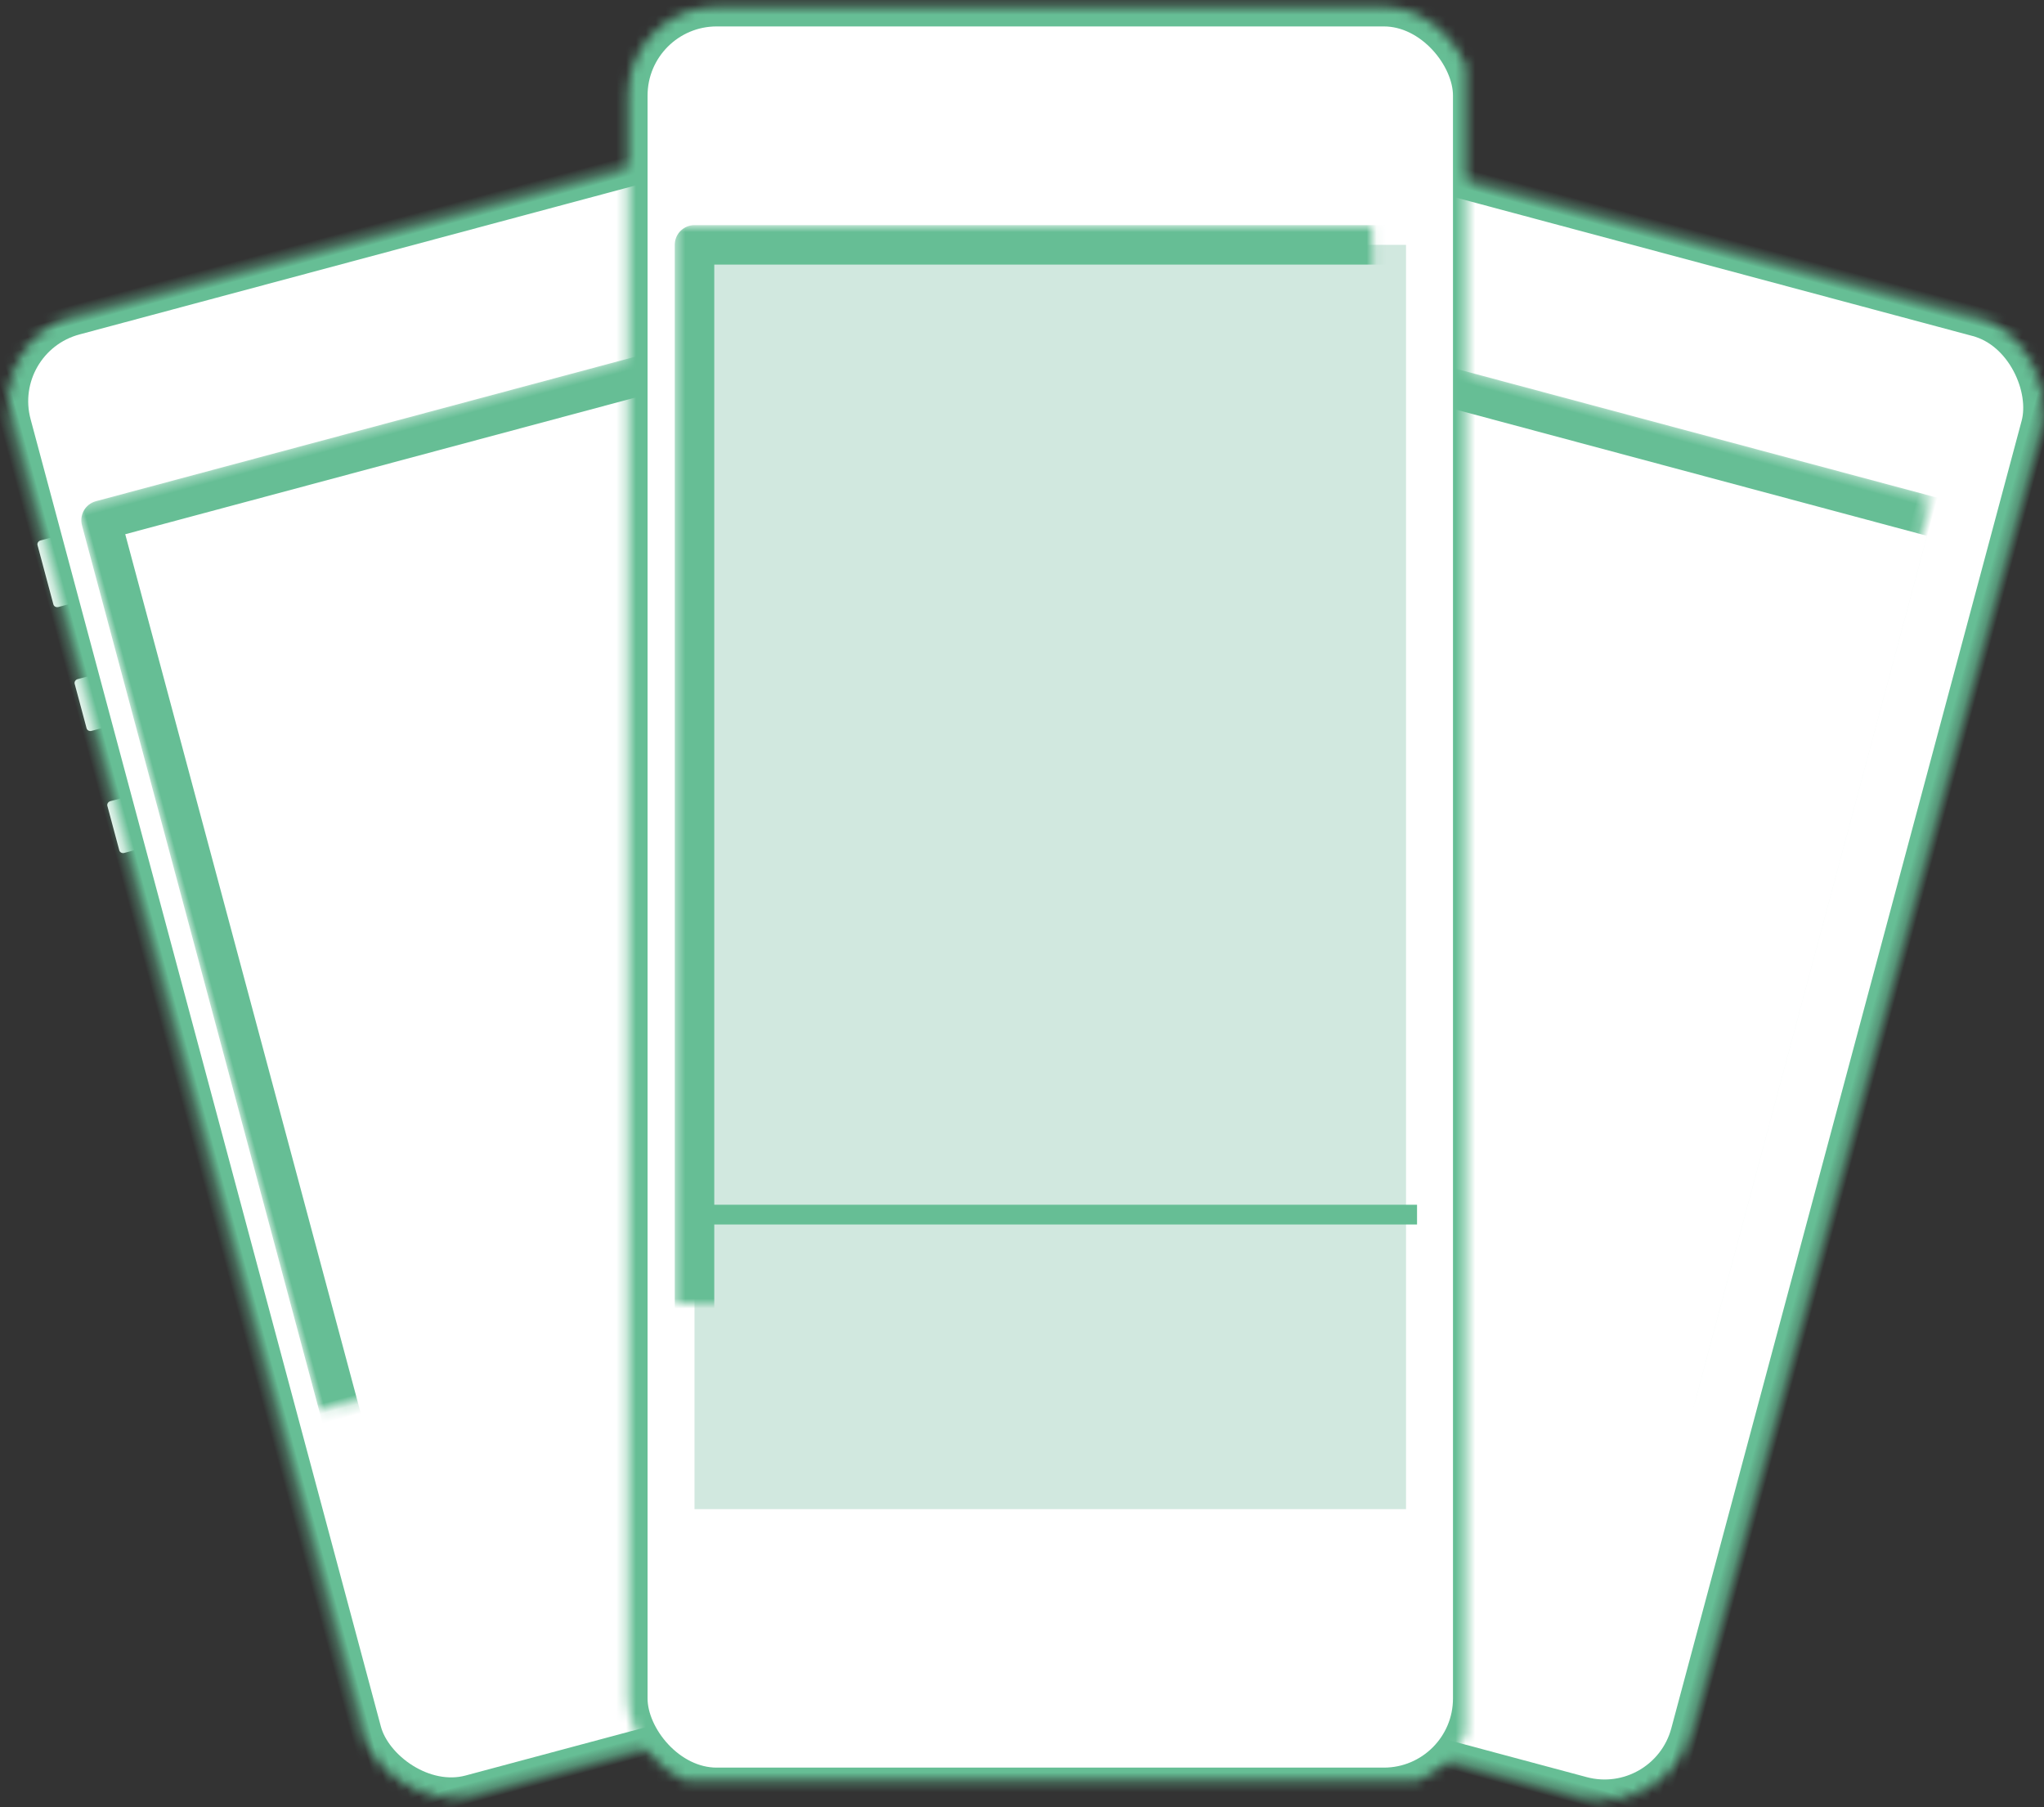 <?xml version="1.0" encoding="UTF-8" standalone="no"?>
<svg width="207px" height="183px" viewBox="0 0 207 183" version="1.1" xmlns="http://www.w3.org/2000/svg" xmlns:xlink="http://www.w3.org/1999/xlink">
    <rect x="0" y="0" width="207" height="183" fill="#333333" stroke="none"/>
    <!-- Generator: Sketch 3.7.2 (28276) - http://www.bohemiancoding.com/sketch -->
    <title>ill-app</title>
    <desc>Created with Sketch.</desc>
    <defs>
        <path d="M2.497,22.099 C2.497,21.885 2.309,21.711 2.079,21.711 L0.418,21.711 C0.187,21.711 -2.48321572e-13,21.884 -2.48321572e-13,22.099 L-2.49800181e-13,28.302 C-2.49800181e-13,28.516 0.188,28.69 0.418,28.69 L2.079,28.69 C2.31,28.69 2.497,28.517 2.497,28.302 L2.497,22.099" id="path-1"></path>
        <mask id="mask-2" maskContentUnits="userSpaceOnUse" maskUnits="objectBoundingBox" x="-2" y="-2" width="6.497" height="10.979">
            <rect x="-2" y="19.711" width="6.497" height="10.979" fill="white"></rect>
            <use xlink:href="#path-1" fill="black"></use>
        </mask>
        <path d="M2.913,36.636 C2.913,36.423 2.727,36.25 2.496,36.25 L0.417,36.25 C0.187,36.25 -7.15873073e-13,36.424 -7.15873073e-13,36.636 L-7.16982029e-13,41.291 C-7.16982029e-13,41.505 0.187,41.677 0.417,41.677 L2.496,41.677 C2.726,41.677 2.913,41.503 2.913,41.291 L2.913,36.636" id="path-3"></path>
        <mask id="mask-4" maskContentUnits="userSpaceOnUse" maskUnits="objectBoundingBox" x="-2" y="-2" width="6.913" height="9.428">
            <rect x="-2" y="34.25" width="6.913" height="9.428" fill="white"></rect>
            <use xlink:href="#path-3" fill="black"></use>
        </mask>
        <path d="M2.913,49.43 C2.913,49.217 2.727,49.044 2.496,49.044 L0.417,49.044 C0.187,49.044 1.01252213e-12,49.218 1.01252213e-12,49.43 L1.01141318e-12,54.085 C1.01141318e-12,54.299 0.187,54.471 0.417,54.471 L2.496,54.471 C2.726,54.471 2.913,54.297 2.913,54.085 L2.913,49.43" id="path-5"></path>
        <mask id="mask-6" maskContentUnits="userSpaceOnUse" maskUnits="objectBoundingBox" x="-2" y="-2" width="6.913" height="9.428">
            <rect x="-2" y="47.044" width="6.913" height="9.428" fill="white"></rect>
            <use xlink:href="#path-5" fill="black"></use>
        </mask>
        <rect id="path-7" x="0.624" y="0.582" width="79.076" height="155.079" rx="9"></rect>
        <mask id="mask-8" maskContentUnits="userSpaceOnUse" maskUnits="objectBoundingBox" x="0" y="0" width="79.076" height="155.079" fill="white">
            <use xlink:href="#path-7"></use>
        </mask>
        <ellipse id="path-9" cx="40.162" cy="143.254" rx="6.451" ry="6.009"></ellipse>
        <mask id="mask-10" maskContentUnits="userSpaceOnUse" maskUnits="objectBoundingBox" x="-2" y="-2" width="16.902" height="16.019">
            <rect x="31.711" y="135.245" width="16.902" height="16.019" fill="white"></rect>
            <use xlink:href="#path-9" fill="black"></use>
        </mask>
        <rect id="path-11" x="6.867" y="21.323" width="66.591" height="110.106"></rect>
        <mask id="mask-12" maskContentUnits="userSpaceOnUse" maskUnits="objectBoundingBox" x="-2" y="-2" width="70.591" height="114.106">
            <rect x="4.867" y="19.323" width="70.591" height="114.106" fill="white"></rect>
            <use xlink:href="#path-11" fill="black"></use>
        </mask>
        <rect id="path-13" x="33.711" y="12.988" width="12.902" height="1.163" rx="5"></rect>
        <mask id="mask-14" maskContentUnits="userSpaceOnUse" maskUnits="objectBoundingBox" x="-2" y="-2" width="16.902" height="5.163">
            <rect x="31.711" y="10.988" width="16.902" height="5.163" fill="white"></rect>
            <use xlink:href="#path-13" fill="black"></use>
        </mask>
        <path d="M2.497,22.099 C2.497,21.885 2.309,21.711 2.079,21.711 L0.418,21.711 C0.187,21.711 8.67437365e-14,21.884 8.67437365e-14,22.099 L8.52651283e-14,28.302 C8.52651283e-14,28.516 0.188,28.69 0.418,28.69 L2.079,28.69 C2.31,28.69 2.497,28.517 2.497,28.302 L2.497,22.099" id="path-15"></path>
        <mask id="mask-16" maskContentUnits="userSpaceOnUse" maskUnits="objectBoundingBox" x="-2" y="-2" width="6.497" height="10.979">
            <rect x="-2" y="19.711" width="6.497" height="10.979" fill="white"></rect>
            <use xlink:href="#path-15" fill="black"></use>
        </mask>
        <path d="M2.913,36.636 C2.913,36.423 2.727,36.25 2.496,36.25 L0.417,36.25 C0.187,36.25 5.41121435e-13,36.424 5.41121435e-13,36.636 L5.40012479e-13,41.291 C5.40012479e-13,41.505 0.187,41.677 0.417,41.677 L2.496,41.677 C2.726,41.677 2.913,41.503 2.913,41.291 L2.913,36.636" id="path-17"></path>
        <mask id="mask-18" maskContentUnits="userSpaceOnUse" maskUnits="objectBoundingBox" x="-2" y="-2" width="6.913" height="9.428">
            <rect x="-2" y="34.25" width="6.913" height="9.428" fill="white"></rect>
            <use xlink:href="#path-17" fill="black"></use>
        </mask>
        <path d="M2.913,49.43 C2.913,49.217 2.727,49.044 2.496,49.044 L0.417,49.044 C0.187,49.044 5.69543145e-13,49.218 5.69543145e-13,49.43 L5.68434189e-13,54.085 C5.68434189e-13,54.299 0.187,54.471 0.417,54.471 L2.496,54.471 C2.726,54.471 2.913,54.297 2.913,54.085 L2.913,49.43" id="path-19"></path>
        <mask id="mask-20" maskContentUnits="userSpaceOnUse" maskUnits="objectBoundingBox" x="-2" y="-2" width="6.913" height="9.428">
            <rect x="-2" y="47.044" width="6.913" height="9.428" fill="white"></rect>
            <use xlink:href="#path-19" fill="black"></use>
        </mask>
        <rect id="path-21" x="0.624" y="0.582" width="79.076" height="155.079" rx="9"></rect>
        <mask id="mask-22" maskContentUnits="userSpaceOnUse" maskUnits="objectBoundingBox" x="0" y="0" width="79.076" height="155.079" fill="white">
            <use xlink:href="#path-21"></use>
        </mask>
        <ellipse id="path-23" cx="40.162" cy="143.254" rx="6.451" ry="6.009"></ellipse>
        <mask id="mask-24" maskContentUnits="userSpaceOnUse" maskUnits="objectBoundingBox" x="-2" y="-2" width="16.902" height="16.019">
            <rect x="31.711" y="135.245" width="16.902" height="16.019" fill="white"></rect>
            <use xlink:href="#path-23" fill="black"></use>
        </mask>
        <rect id="path-25" x="6.867" y="21.323" width="66.591" height="110.106"></rect>
        <mask id="mask-26" maskContentUnits="userSpaceOnUse" maskUnits="objectBoundingBox" x="-2" y="-2" width="70.591" height="114.106">
            <rect x="4.867" y="19.323" width="70.591" height="114.106" fill="white"></rect>
            <use xlink:href="#path-25" fill="black"></use>
        </mask>
        <rect id="path-27" x="33.711" y="12.988" width="12.902" height="1.163" rx="5"></rect>
        <mask id="mask-28" maskContentUnits="userSpaceOnUse" maskUnits="objectBoundingBox" x="-2" y="-2" width="16.902" height="5.163">
            <rect x="31.711" y="10.988" width="16.902" height="5.163" fill="white"></rect>
            <use xlink:href="#path-27" fill="black"></use>
        </mask>
        <path d="M2.702,25.696 C2.702,25.447 2.499,25.245 2.25,25.245 L0.452,25.245 C0.202,25.245 1.59994886e-15,25.446 1.59994886e-15,25.696 L0,32.909 C0,33.158 0.203,33.36 0.452,33.36 L2.25,33.36 C2.5,33.36 2.702,33.159 2.702,32.909 L2.702,25.696" id="path-29"></path>
        <mask id="mask-30" maskContentUnits="userSpaceOnUse" maskUnits="objectBoundingBox" x="-2" y="-2" width="6.702" height="12.115">
            <rect x="-2" y="23.245" width="6.702" height="12.115" fill="white"></rect>
            <use xlink:href="#path-29" fill="black"></use>
        </mask>
        <path d="M3.152,42.6 C3.152,42.352 2.95,42.151 2.701,42.151 L0.452,42.151 C0.202,42.151 1.19996165e-15,42.354 1.19996165e-15,42.6 L0,48.013 C0,48.261 0.202,48.462 0.452,48.462 L2.701,48.462 C2.95,48.462 3.152,48.259 3.152,48.013 L3.152,42.6" id="path-31"></path>
        <mask id="mask-32" maskContentUnits="userSpaceOnUse" maskUnits="objectBoundingBox" x="-2" y="-2" width="7.152" height="10.311">
            <rect x="-2" y="40.151" width="7.152" height="10.311" fill="white"></rect>
            <use xlink:href="#path-31" fill="black"></use>
        </mask>
        <path d="M3.152,57.476 C3.152,57.228 2.95,57.027 2.701,57.027 L0.452,57.027 C0.202,57.027 1.19996165e-15,57.23 1.19996165e-15,57.476 L0,62.89 C0,63.138 0.202,63.339 0.452,63.339 L2.701,63.339 C2.95,63.339 3.152,63.136 3.152,62.89 L3.152,57.476" id="path-33"></path>
        <mask id="mask-34" maskContentUnits="userSpaceOnUse" maskUnits="objectBoundingBox" x="-2" y="-2" width="7.152" height="10.311">
            <rect x="-2" y="55.027" width="7.152" height="10.311" fill="white"></rect>
            <use xlink:href="#path-33" fill="black"></use>
        </mask>
        <rect id="path-35" x="0.676" y="0.676" width="85.566" height="180.324" rx="9"></rect>
        <mask id="mask-36" maskContentUnits="userSpaceOnUse" maskUnits="objectBoundingBox" x="0" y="0" width="85.566" height="180.324" fill="white">
            <use xlink:href="#path-35"></use>
        </mask>
        <ellipse id="path-37" cx="43.458" cy="166.574" rx="6.98" ry="6.988"></ellipse>
        <mask id="mask-38" maskContentUnits="userSpaceOnUse" maskUnits="objectBoundingBox" x="-2" y="-2" width="17.961" height="17.975">
            <rect x="34.478" y="157.587" width="17.961" height="17.975" fill="white"></rect>
            <use xlink:href="#path-37" fill="black"></use>
        </mask>
        <rect id="path-39" x="7.431" y="24.795" width="72.055" height="128.03"></rect>
        <mask id="mask-40" maskContentUnits="userSpaceOnUse" maskUnits="objectBoundingBox" x="-2" y="-2" width="76.055" height="132.03">
            <rect x="5.431" y="22.795" width="76.055" height="132.03" fill="white"></rect>
            <use xlink:href="#path-39" fill="black"></use>
        </mask>
        <rect id="path-41" x="36.478" y="15.102" width="13.961" height="1.352" rx="5"></rect>
        <mask id="mask-42" maskContentUnits="userSpaceOnUse" maskUnits="objectBoundingBox" x="-2" y="-2" width="17.961" height="5.352">
            <rect x="34.478" y="13.102" width="17.961" height="5.352" fill="white"></rect>
            <use xlink:href="#path-41" fill="black"></use>
        </mask>
        <rect id="path-43" x="35" y="31" width="18.832" height="18" rx="4"></rect>
        <mask id="mask-44" maskContentUnits="userSpaceOnUse" maskUnits="objectBoundingBox" x="0" y="0" width="18.832" height="18" fill="white">
            <use xlink:href="#path-43"></use>
        </mask>
        <rect id="path-45" x="13" y="31" width="18.832" height="18" rx="4"></rect>
        <mask id="mask-46" maskContentUnits="userSpaceOnUse" maskUnits="objectBoundingBox" x="0" y="0" width="18.832" height="18" fill="white">
            <use xlink:href="#path-45"></use>
        </mask>
        <rect id="path-47" x="57" y="31" width="18.832" height="18" rx="4"></rect>
        <mask id="mask-48" maskContentUnits="userSpaceOnUse" maskUnits="objectBoundingBox" x="0" y="0" width="18.832" height="18" fill="white">
            <use xlink:href="#path-47"></use>
        </mask>
        <rect id="path-49" x="35" y="54" width="18.832" height="18" rx="4"></rect>
        <mask id="mask-50" maskContentUnits="userSpaceOnUse" maskUnits="objectBoundingBox" x="0" y="0" width="18.832" height="18" fill="white">
            <use xlink:href="#path-49"></use>
        </mask>
        <rect id="path-51" x="13" y="54" width="18.832" height="18" rx="4"></rect>
        <mask id="mask-52" maskContentUnits="userSpaceOnUse" maskUnits="objectBoundingBox" x="0" y="0" width="18.832" height="18" fill="white">
            <use xlink:href="#path-51"></use>
        </mask>
        <rect id="path-53" x="57" y="54" width="18.832" height="18" rx="4"></rect>
        <mask id="mask-54" maskContentUnits="userSpaceOnUse" maskUnits="objectBoundingBox" x="0" y="0" width="18.832" height="18" fill="white">
            <use xlink:href="#path-53"></use>
        </mask>
        <rect id="path-55" x="35" y="76" width="18.832" height="18" rx="4"></rect>
        <mask id="mask-56" maskContentUnits="userSpaceOnUse" maskUnits="objectBoundingBox" x="0" y="0" width="18.832" height="18" fill="white">
            <use xlink:href="#path-55"></use>
        </mask>
        <rect id="path-57" x="13" y="76" width="18.832" height="18" rx="4"></rect>
        <mask id="mask-58" maskContentUnits="userSpaceOnUse" maskUnits="objectBoundingBox" x="0" y="0" width="18.832" height="18" fill="white">
            <use xlink:href="#path-57"></use>
        </mask>
        <rect id="path-59" x="57" y="76" width="18.832" height="18" rx="4"></rect>
        <mask id="mask-60" maskContentUnits="userSpaceOnUse" maskUnits="objectBoundingBox" x="0" y="0" width="18.832" height="18" fill="white">
            <use xlink:href="#path-59"></use>
        </mask>
        <rect id="path-61" x="35" y="98" width="18.832" height="18" rx="4"></rect>
        <mask id="mask-62" maskContentUnits="userSpaceOnUse" maskUnits="objectBoundingBox" x="0" y="0" width="18.832" height="18" fill="white">
            <use xlink:href="#path-61"></use>
        </mask>
        <rect id="path-63" x="13" y="98" width="18.832" height="18" rx="4"></rect>
        <mask id="mask-64" maskContentUnits="userSpaceOnUse" maskUnits="objectBoundingBox" x="0" y="0" width="18.832" height="18" fill="white">
            <use xlink:href="#path-63"></use>
        </mask>
        <rect id="path-65" x="57" y="98" width="18.832" height="18" rx="4"></rect>
        <mask id="mask-66" maskContentUnits="userSpaceOnUse" maskUnits="objectBoundingBox" x="0" y="0" width="18.832" height="18" fill="white">
            <use xlink:href="#path-65"></use>
        </mask>
        <rect id="path-67" x="35" y="130" width="18.832" height="18" rx="4"></rect>
        <mask id="mask-68" maskContentUnits="userSpaceOnUse" maskUnits="objectBoundingBox" x="0" y="0" width="18.832" height="18" fill="white">
            <use xlink:href="#path-67"></use>
        </mask>
        <rect id="path-69" x="13" y="130" width="18.832" height="18" rx="4"></rect>
        <mask id="mask-70" maskContentUnits="userSpaceOnUse" maskUnits="objectBoundingBox" x="0" y="0" width="18.832" height="18" fill="white">
            <use xlink:href="#path-69"></use>
        </mask>
        <rect id="path-71" x="57" y="130" width="18.832" height="18" rx="4"></rect>
        <mask id="mask-72" maskContentUnits="userSpaceOnUse" maskUnits="objectBoundingBox" x="0" y="0" width="18.832" height="18" fill="white">
            <use xlink:href="#path-71"></use>
        </mask>
    </defs>
    <g id="Page-1" stroke="none" stroke-width="1" fill="none" fill-rule="evenodd">
        <g id="Homepage" transform="translate(-537, -1010)">
            <g id="ill-app" transform="translate(535, 1010)">
                <g id="Group-10">
                    <g id="Group-3" transform="translate(58.907, 98.855) rotate(-15) translate(-58.907, -98.855) translate(18.907, 20.855)">
                        <g id="btn-silent">
                            <use fill="#FFFFFF" fill-rule="evenodd" xlink:href="#path-1"></use>
                            <use stroke="#66BE95" mask="url(#mask-2)" stroke-width="4" stroke-linejoin="round" xlink:href="#path-1"></use>
                        </g>
                        <g id="Rectangle-13">
                            <use fill="#FFFFFF" fill-rule="evenodd" xlink:href="#path-3"></use>
                            <use stroke="#66BE95" mask="url(#mask-4)" stroke-width="4" stroke-linejoin="round" xlink:href="#path-3"></use>
                        </g>
                        <g id="Rectangle-13">
                            <use fill="#FFFFFF" fill-rule="evenodd" xlink:href="#path-5"></use>
                            <use stroke="#66BE95" mask="url(#mask-6)" stroke-width="4" stroke-linejoin="round" xlink:href="#path-5"></use>
                        </g>
                        <use id="body" stroke="#66BE95" mask="url(#mask-8)" stroke-width="4" stroke-linejoin="round" fill="#FFFFFF" xlink:href="#path-7"></use>
                        <g id="btn-home">
                            <use fill="#FFFFFF" fill-rule="evenodd" xlink:href="#path-9"></use>
                            <use stroke="#66BE95" mask="url(#mask-10)" stroke-width="4" stroke-linejoin="round" xlink:href="#path-9"></use>
                        </g>
                        <g id="Screen">
                            <use fill="#FFFFFF" fill-rule="evenodd" xlink:href="#path-11"></use>
                            <use stroke="#66BE95" mask="url(#mask-12)" stroke-width="4" stroke-linejoin="round" xlink:href="#path-11"></use>
                        </g>
                        <g id="speaker">
                            <use fill="#FFFFFF" fill-rule="evenodd" xlink:href="#path-13"></use>
                            <use stroke="#66BE95" mask="url(#mask-14)" stroke-width="4" stroke-linejoin="round" xlink:href="#path-13"></use>
                        </g>
                    </g>
                    <g id="Group-3" transform="translate(152.614, 98.933) rotate(-345) translate(-152.614, -98.933) translate(112.614, 20.933)">
                        <g id="btn-silent">
                            <use fill="#FFFFFF" fill-rule="evenodd" xlink:href="#path-15"></use>
                            <use stroke="#66BE95" mask="url(#mask-16)" stroke-width="4" stroke-linejoin="round" xlink:href="#path-15"></use>
                        </g>
                        <g id="Rectangle-13">
                            <use fill="#FFFFFF" fill-rule="evenodd" xlink:href="#path-17"></use>
                            <use stroke="#66BE95" mask="url(#mask-18)" stroke-width="4" stroke-linejoin="round" xlink:href="#path-17"></use>
                        </g>
                        <g id="Rectangle-13">
                            <use fill="#FFFFFF" fill-rule="evenodd" xlink:href="#path-19"></use>
                            <use stroke="#66BE95" mask="url(#mask-20)" stroke-width="4" stroke-linejoin="round" xlink:href="#path-19"></use>
                        </g>
                        <use id="body" stroke="#66BE95" mask="url(#mask-22)" stroke-width="4" stroke-linejoin="round" fill="#FFFFFF" xlink:href="#path-21"></use>
                        <g id="btn-home">
                            <use fill="#FFFFFF" fill-rule="evenodd" xlink:href="#path-23"></use>
                            <use stroke="#66BE95" mask="url(#mask-24)" stroke-width="4" stroke-linejoin="round" xlink:href="#path-23"></use>
                        </g>
                        <g id="Screen">
                            <use fill="#FFFFFF" fill-rule="evenodd" xlink:href="#path-25"></use>
                            <use stroke="#66BE95" mask="url(#mask-26)" stroke-width="4" stroke-linejoin="round" xlink:href="#path-25"></use>
                        </g>
                        <g id="speaker">
                            <use fill="#FFFFFF" fill-rule="evenodd" xlink:href="#path-27"></use>
                            <use stroke="#66BE95" mask="url(#mask-28)" stroke-width="4" stroke-linejoin="round" xlink:href="#path-27"></use>
                        </g>
                    </g>
                    <g id="Group-15" transform="translate(64, 0)">
                        <g id="Group-3" transform="translate(0.904, 0)">
                            <g id="btn-silent">
                                <use fill="#FFFFFF" fill-rule="evenodd" xlink:href="#path-29"></use>
                                <use stroke="#66BE95" mask="url(#mask-30)" stroke-width="4" stroke-linejoin="round" xlink:href="#path-29"></use>
                            </g>
                            <g id="Rectangle-13">
                                <use fill="#FFFFFF" fill-rule="evenodd" xlink:href="#path-31"></use>
                                <use stroke="#66BE95" mask="url(#mask-32)" stroke-width="4" stroke-linejoin="round" xlink:href="#path-31"></use>
                            </g>
                            <g id="Rectangle-13">
                                <use fill="#FFFFFF" fill-rule="evenodd" xlink:href="#path-33"></use>
                                <use stroke="#66BE95" mask="url(#mask-34)" stroke-width="4" stroke-linejoin="round" xlink:href="#path-33"></use>
                            </g>
                            <use id="body" stroke="#66BE95" mask="url(#mask-36)" stroke-width="4" stroke-linejoin="round" fill="#FFFFFF" xlink:href="#path-35"></use>
                            <g id="btn-home">
                                <use fill="#FFFFFF" fill-rule="evenodd" xlink:href="#path-37"></use>
                                <use stroke="#66BE95" mask="url(#mask-38)" stroke-width="4" stroke-linejoin="round" xlink:href="#path-37"></use>
                            </g>
                            <g id="Screen">
                                <use fill="#D1E8DF" fill-rule="evenodd" xlink:href="#path-39"></use>
                                <use stroke="#66BE95" mask="url(#mask-40)" stroke-width="4" stroke-linejoin="round" xlink:href="#path-39"></use>
                            </g>
                            <g id="speaker">
                                <use fill="#FFFFFF" fill-rule="evenodd" xlink:href="#path-41"></use>
                                <use stroke="#66BE95" mask="url(#mask-42)" stroke-width="4" stroke-linejoin="round" xlink:href="#path-41"></use>
                            </g>
                        </g>
                        <use id="Rectangle-38" stroke="#66BE95" mask="url(#mask-44)" stroke-width="4" fill="#FFFFFF" xlink:href="#path-43"></use>
                        <use id="Rectangle-38" stroke="#66BE95" mask="url(#mask-46)" stroke-width="4" fill="#FFFFFF" xlink:href="#path-45"></use>
                        <use id="Rectangle-38" stroke="#66BE95" mask="url(#mask-48)" stroke-width="4" fill="#FFFFFF" xlink:href="#path-47"></use>
                        <use id="Rectangle-38" stroke="#66BE95" mask="url(#mask-50)" stroke-width="4" fill="#FFFFFF" xlink:href="#path-49"></use>
                        <use id="Rectangle-38" stroke="#66BE95" mask="url(#mask-52)" stroke-width="4" fill="#FFFFFF" xlink:href="#path-51"></use>
                        <use id="Rectangle-38" stroke="#66BE95" mask="url(#mask-54)" stroke-width="4" fill="#FFFFFF" xlink:href="#path-53"></use>
                        <use id="Rectangle-38" stroke="#66BE95" mask="url(#mask-56)" stroke-width="4" fill="#FFFFFF" xlink:href="#path-55"></use>
                        <use id="Rectangle-38" stroke="#66BE95" mask="url(#mask-58)" stroke-width="4" fill="#FFFFFF" xlink:href="#path-57"></use>
                        <use id="Rectangle-38" stroke="#66BE95" mask="url(#mask-60)" stroke-width="4" fill="#FFFFFF" xlink:href="#path-59"></use>
                        <use id="Rectangle-38" stroke="#66BE95" mask="url(#mask-62)" stroke-width="4" fill="#FFFFFF" xlink:href="#path-61"></use>
                        <use id="Rectangle-38" stroke="#66BE95" mask="url(#mask-64)" stroke-width="4" fill="#FFFFFF" xlink:href="#path-63"></use>
                        <use id="Rectangle-38" stroke="#66BE95" mask="url(#mask-66)" stroke-width="4" fill="#FFFFFF" xlink:href="#path-65"></use>
                        <use id="Rectangle-38" stroke="#66BE95" mask="url(#mask-68)" stroke-width="4" fill="#FFFFFF" xlink:href="#path-67"></use>
                        <use id="Rectangle-38" stroke="#66BE95" mask="url(#mask-70)" stroke-width="4" fill="#FFFFFF" xlink:href="#path-69"></use>
                        <use id="Rectangle-38" stroke="#66BE95" mask="url(#mask-72)" stroke-width="4" fill="#FFFFFF" xlink:href="#path-71"></use>
                        <path d="M8.5,123 L80.507,123" id="Line" stroke="#66BE95" stroke-width="2" stroke-linecap="square"></path>
                    </g>
                </g>
            </g>
        </g>
    </g>
</svg>